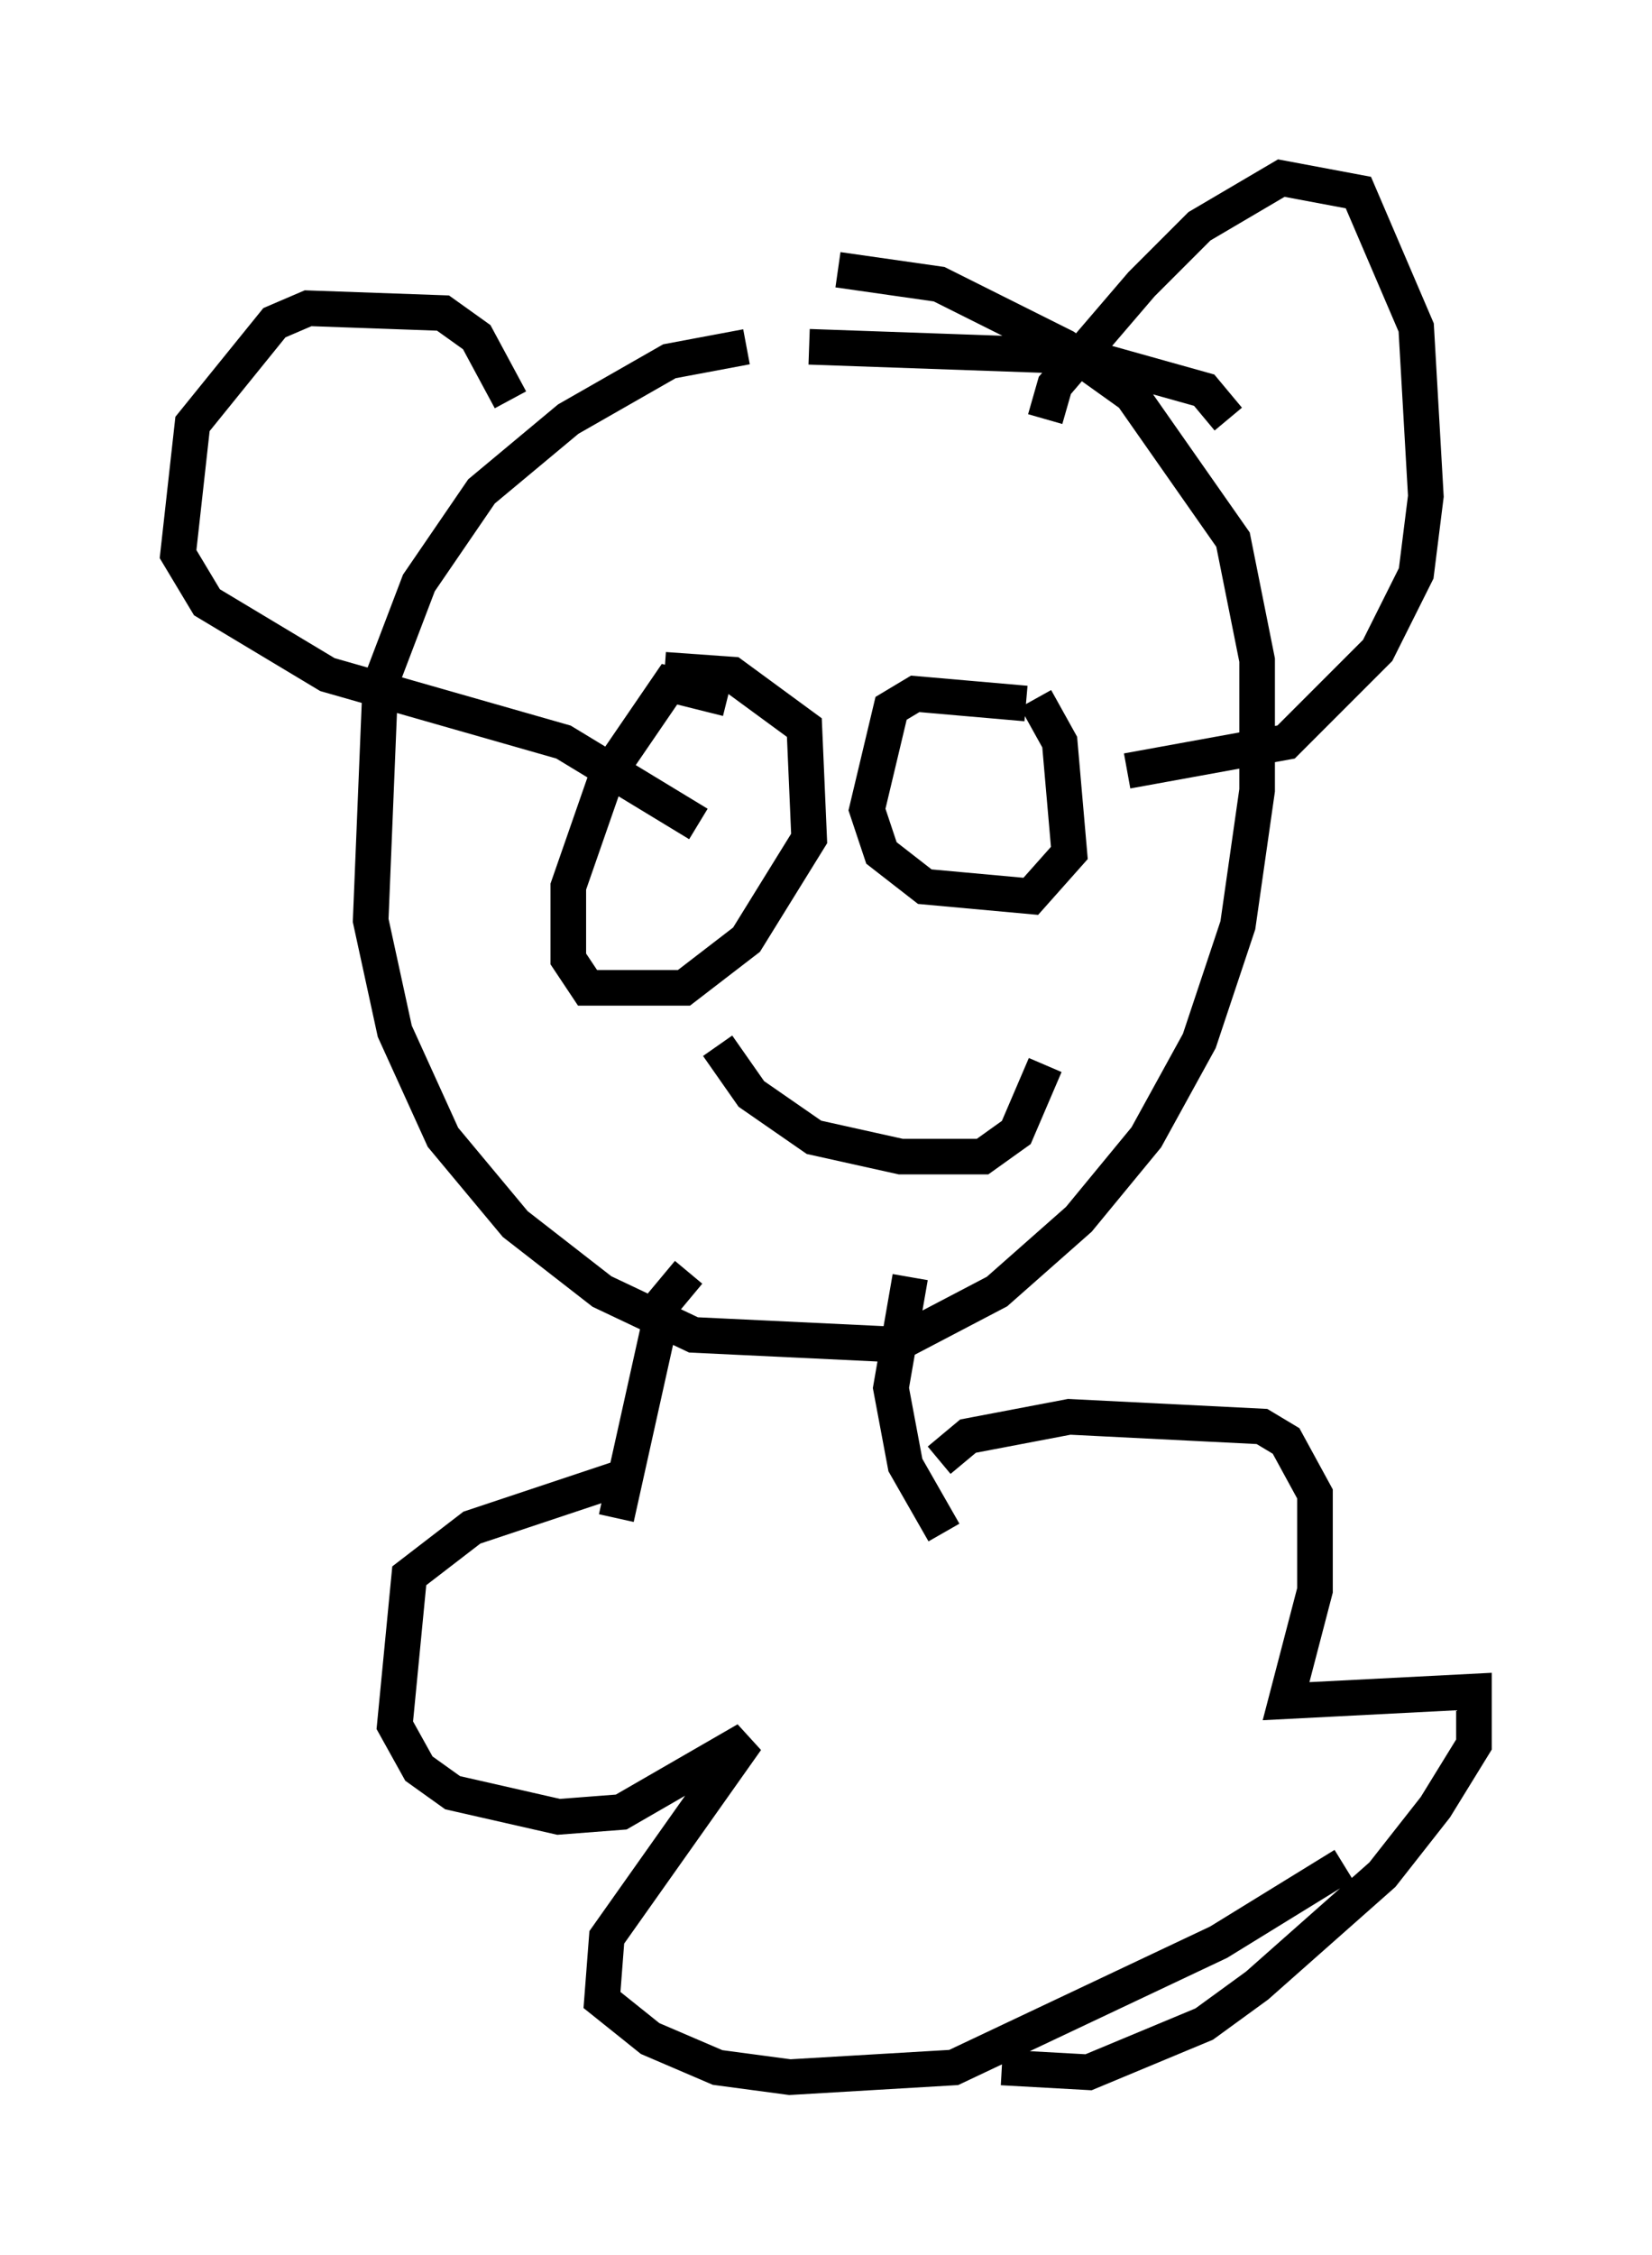 <?xml version="1.0" encoding="utf-8" ?>
<svg baseProfile="full" height="63.315" version="1.1" width="46.4" xmlns="http://www.w3.org/2000/svg" xmlns:ev="http://www.w3.org/2001/xml-events" xmlns:xlink="http://www.w3.org/1999/xlink"><defs /><rect fill="white" height="63.315" width="46.4" x="0" y="0" /><path d="M26.515, 10.007 m-5.548, -0.271 l-2.165, 0.406 -2.842, 1.624 l-2.436, 2.03 -1.759, 2.571 l-1.083, 2.842 -0.271, 6.631 l0.677, 3.112 1.353, 2.977 l2.03, 2.436 2.436, 1.894 l2.571, 1.218 5.683, 0.271 l2.842, -1.488 2.3, -2.03 l1.894, -2.3 1.488, -2.706 l1.083, -3.248 0.541, -3.789 l0.0, -3.654 -0.677, -3.383 l-2.842, -4.059 -1.894, -1.353 l-3.518, -1.759 -2.842, -0.406 m-4.195, 28.146 l-0.677, 0.812 -1.353, 6.089 m8.254, -6.766 l-0.541, 3.112 0.406, 2.165 l1.083, 1.894 m-0.135, -2.03 l0.812, -0.677 2.842, -0.541 l5.413, 0.271 0.677, 0.406 l0.812, 1.488 0.0, 2.706 l-0.812, 3.112 5.277, -0.271 l0.0, 1.488 -1.083, 1.759 l-1.488, 1.894 -3.518, 3.112 l-1.488, 1.083 -3.248, 1.353 l-2.436, -0.135 m-10.419, -16.644 l-4.465, 1.488 -1.759, 1.353 l-0.406, 4.195 0.677, 1.218 l0.947, 0.677 2.977, 0.677 l1.759, -0.135 3.518, -2.03 l-3.924, 5.548 -0.135, 1.759 l1.353, 1.083 1.894, 0.812 l2.03, 0.271 4.601, -0.271 l7.442, -3.518 3.518, -2.165 m-15.02, -42.625 l7.713, 0.271 3.383, 0.947 l0.677, 0.812 m-5.142, 0.0 l0.271, -0.947 2.436, -2.842 l1.624, -1.624 2.3, -1.353 l2.165, 0.406 1.624, 3.789 l0.271, 4.736 -0.271, 2.165 l-1.083, 2.165 -2.571, 2.571 l-4.465, 0.812 m-17.321, -10.419 l-0.947, -1.759 -0.947, -0.677 l-3.789, -0.135 -0.947, 0.406 l-2.3, 2.842 -0.406, 3.654 l0.812, 1.353 3.383, 2.03 l6.631, 1.894 3.789, 2.3 m0.812, -3.518 l-1.624, -0.406 -1.759, 2.571 l-1.083, 3.112 0.0, 2.03 l0.541, 0.812 2.706, 0.0 l1.759, -1.353 1.759, -2.842 l-0.135, -3.112 -2.03, -1.488 l-1.894, -0.135 m10.149, 0.947 l-3.112, -0.271 -0.677, 0.406 l-0.677, 2.842 0.406, 1.218 l1.218, 0.947 2.977, 0.271 l1.083, -1.218 -0.271, -3.112 l-0.677, -1.218 m-8.931, 9.743 l0.947, 1.353 1.759, 1.218 l2.436, 0.541 2.3, 0.0 l0.947, -0.677 0.812, -1.894 " fill="none" stroke="black" stroke-width="1" /></svg>